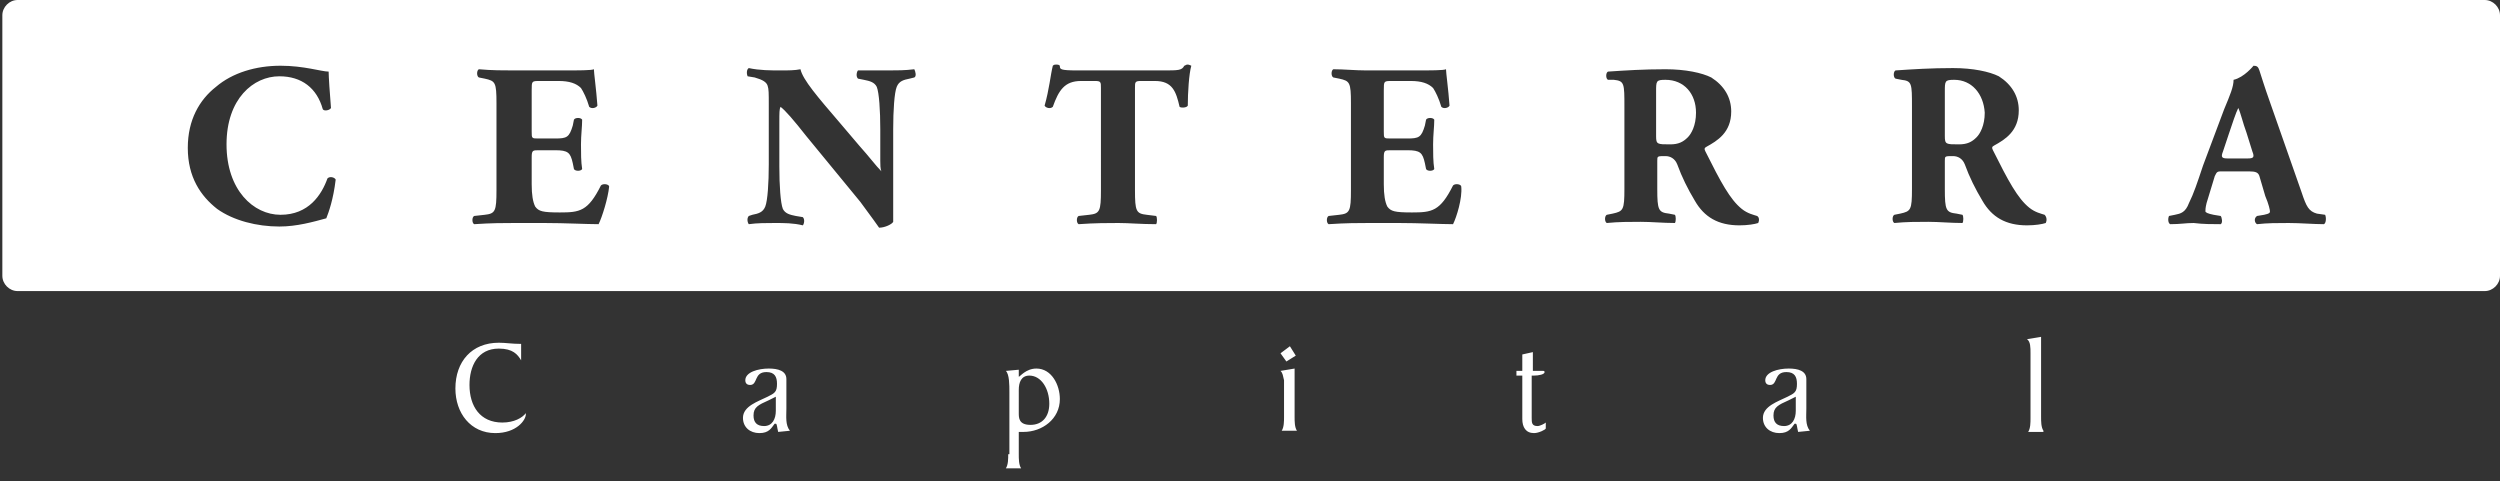 <?xml version="1.0" encoding="utf-8"?>
<!-- Generator: Adobe Illustrator 19.1.0, SVG Export Plug-In . SVG Version: 6.00 Build 0)  -->
<svg version="1.1" id="Layer_1" xmlns="http://www.w3.org/2000/svg" xmlns:xlink="http://www.w3.org/1999/xlink" x="0px" y="0px"
	 viewBox="0 0 213 41" enable-background="new 0 0 213 41" xml:space="preserve">
<rect x="0" y="0" width="213" height="41" fill="#333333" stroke="none"/>
<path fill="#FFFFFF" d="M141.9,6.8c-0.8,0-0.8,0.1-0.8,1v3.8c0,0.7,0.1,0.7,1.2,0.7c0.7,0,1.1-0.2,1.5-0.6c0.3-0.3,0.7-1,0.7-2.1
	C144.5,8,143.5,6.8,141.9,6.8z"/>
<path fill="#FFFFFF" d="M166.5,6.8c-0.8,0-0.8,0.1-0.8,1v3.8c0,0.7,0.1,0.7,1.2,0.7c0.7,0,1.1-0.2,1.5-0.6c0.3-0.3,0.7-1,0.7-2.1
	C169,8,168,6.8,166.5,6.8z"/>
<path fill="#FFFFFF" d="M211.7,0H1.5C0.8,0,0.2,0.6,0.2,1.3v22.2c0,0.7,0.6,1.3,1.3,1.3h210.2c0.7,0,1.3-0.6,1.3-1.3V1.3
	C213,0.6,212.4,0,211.7,0z M27.8,18.6c-1.1,0.3-2.5,0.7-4,0.7c-1.9,0-3.9-0.5-5.3-1.5c-1.4-1.1-2.5-2.7-2.5-5.2c0-2.4,1-4.1,2.4-5.2
	c1.4-1.2,3.4-1.8,5.5-1.8c2,0,3.5,0.5,4.1,0.5c0,0.4,0.1,1.9,0.2,3.1c-0.1,0.2-0.6,0.3-0.7,0.1c-0.5-1.8-1.8-2.8-3.7-2.8
	c-2.2,0-4.5,1.9-4.5,5.8c0,3.9,2.3,6,4.6,6c2.4,0,3.5-1.7,4-3.1c0.2-0.2,0.6-0.1,0.7,0.1C28.4,17,28,18.1,27.8,18.6z M51,19.1
	c-1,0-2.9-0.1-4.6-0.1h-2.6c-0.9,0-1.9,0-3.4,0.1c-0.2-0.1-0.2-0.6,0-0.7l0.9-0.1c0.9-0.1,1-0.3,1-2.1V8.8c0-1.8-0.1-1.9-1-2.1
	l-0.5-0.1c-0.2-0.1-0.2-0.6,0-0.7C41.9,6,42.9,6,43.8,6H48c1.3,0,2.4,0,2.6-0.1c0,0.3,0.2,1.7,0.3,3.1c-0.1,0.2-0.5,0.3-0.7,0.1
	c-0.2-0.7-0.5-1.3-0.7-1.6c-0.4-0.4-1-0.6-1.9-0.6h-1.6c-0.7,0-0.7,0-0.7,0.8v3.5c0,0.6,0,0.6,0.6,0.6h1.4c1,0,1.2-0.1,1.5-1.1
	l0.1-0.5c0.1-0.2,0.6-0.2,0.7,0c0,0.6-0.1,1.3-0.1,2.1c0,0.7,0,1.5,0.1,2.1c-0.1,0.2-0.6,0.2-0.7,0l-0.1-0.5
	c-0.2-0.9-0.4-1.1-1.5-1.1h-1.4c-0.5,0-0.6,0-0.6,0.6v2.3c0,0.9,0.1,1.5,0.3,1.9c0.3,0.4,0.6,0.5,2.1,0.5c1.7,0,2.4-0.1,3.5-2.3
	c0.2-0.2,0.7-0.1,0.7,0.1C51.8,16.9,51.3,18.5,51,19.1z M77.9,6.6l-0.4,0.1c-0.5,0.1-0.9,0.2-1.1,0.7c-0.2,0.5-0.3,2-0.3,3.6v4.7
	c0,1.3,0,2.5,0,3.2c-0.1,0.2-0.7,0.5-1.2,0.5c0,0-0.7-1-1.6-2.2l-4.6-5.6c-1.1-1.4-1.8-2.2-2.2-2.5c-0.1,0.2-0.1,0.5-0.1,1.3v3.8
	c0,1.6,0.1,3.1,0.3,3.6c0.2,0.4,0.6,0.5,1.1,0.6l0.6,0.1c0.2,0.2,0.1,0.6,0,0.7C67.6,19,66.8,19,66,19c-0.7,0-1.5,0-2.2,0.1
	c-0.1-0.1-0.2-0.5,0-0.7l0.3-0.1c0.5-0.1,0.9-0.2,1.1-0.7c0.2-0.5,0.3-2,0.3-3.6v-5c0-1.1,0-1.4-0.1-1.7c-0.1-0.3-0.4-0.5-1.1-0.7
	l-0.6-0.1c-0.1-0.2-0.1-0.6,0.1-0.7C64.7,6,65.7,6,66.5,6c0.7,0,1.2,0,1.7-0.1c0.2,0.9,1.5,2.4,3.3,4.5l1.7,2c0.9,1,1.4,1.7,1.9,2.2
	C75,14.4,75,14,75,13.7v-2.7c0-1.6-0.1-3.1-0.3-3.6c-0.2-0.4-0.6-0.5-1.1-0.6l-0.5-0.1c-0.2-0.2-0.1-0.6,0-0.7C74.1,6,74.9,6,75.7,6
	c0.7,0,1.4,0,2.2-0.1C78,6.1,78.1,6.5,77.9,6.6z M101.2,9c-0.1,0.2-0.6,0.2-0.7,0.1c-0.3-1.3-0.6-2.2-2.1-2.2h-1.2
	c-0.5,0-0.5,0.1-0.5,0.6v8.7c0,1.8,0.1,2,1,2.1l0.8,0.1c0.1,0.1,0.1,0.6,0,0.7c-1.3,0-2.3-0.1-3.2-0.1c-0.9,0-2,0-3.4,0.1
	c-0.2-0.1-0.2-0.6,0-0.7l0.9-0.1c0.9-0.1,1-0.3,1-2.1V7.5c0-0.5,0-0.6-0.5-0.6h-1.2c-1.4,0-1.9,0.8-2.4,2.2C89.5,9.3,89.1,9.2,89,9
	c0.4-1.4,0.5-2.6,0.7-3.4c0.1-0.1,0.2-0.1,0.3-0.1s0.2,0,0.3,0.1C90.3,5.9,90.3,6,91.8,6h7.3c1.3,0,1.6,0,1.8-0.4
	c0.1,0,0.1-0.1,0.3-0.1c0.1,0,0.3,0.1,0.3,0.1C101.3,6.3,101.2,7.9,101.2,9z M123.8,19.1c-1,0-2.9-0.1-4.6-0.1h-2.6
	c-0.9,0-1.9,0-3.4,0.1c-0.2-0.1-0.2-0.6,0-0.7l0.9-0.1c0.9-0.1,1-0.3,1-2.1V8.8c0-1.8-0.1-1.9-1-2.1l-0.5-0.1
	c-0.2-0.1-0.2-0.6,0-0.7c0.9,0,1.9,0.1,2.8,0.1h4.2c1.3,0,2.4,0,2.6-0.1c0,0.3,0.2,1.7,0.3,3.1c-0.1,0.2-0.5,0.3-0.7,0.1
	c-0.2-0.7-0.5-1.3-0.7-1.6c-0.4-0.4-1-0.6-1.9-0.6h-1.6c-0.7,0-0.7,0-0.7,0.8v3.5c0,0.6,0,0.6,0.6,0.6h1.4c1,0,1.2-0.1,1.5-1.1
	l0.1-0.5c0.1-0.2,0.6-0.2,0.7,0c0,0.6-0.1,1.3-0.1,2.1c0,0.7,0,1.5,0.1,2.1c-0.1,0.2-0.6,0.2-0.7,0l-0.1-0.5
	c-0.2-0.9-0.4-1.1-1.5-1.1h-1.4c-0.5,0-0.6,0-0.6,0.6v2.3c0,0.9,0.1,1.5,0.3,1.9c0.3,0.4,0.6,0.5,2.1,0.5c1.7,0,2.4-0.1,3.5-2.3
	c0.2-0.2,0.7-0.1,0.7,0.1C124.6,16.9,124.1,18.5,123.8,19.1z M149.8,19c-0.3,0.1-0.9,0.2-1.6,0.2c-1.8,0-3-0.7-3.8-2.1
	c-0.6-1-1.1-2-1.5-3.1c-0.2-0.5-0.6-0.7-1-0.7c-0.7,0-0.7,0-0.7,0.4v2.4c0,1.8,0.1,2,1,2.1l0.5,0.1c0.1,0.1,0.1,0.6,0,0.7
	c-1,0-2-0.1-2.9-0.1c-1,0-1.9,0-2.9,0.1c-0.2-0.1-0.2-0.6,0-0.7l0.5-0.1c0.9-0.2,1-0.3,1-2.1v-7c0-2,0-2.2-0.9-2.3L137,6.8
	c-0.2-0.1-0.2-0.6,0-0.7c1.5-0.1,3-0.2,4.9-0.2c1.7,0,3.1,0.3,3.9,0.7c1.1,0.7,1.7,1.7,1.7,2.9c0,1.8-1.2,2.5-2.1,3
	c-0.2,0.1-0.2,0.2-0.1,0.4c1.3,2.6,2.1,4.1,3.1,4.9c0.5,0.4,1,0.5,1.3,0.6C149.9,18.5,149.9,18.8,149.8,19z M174.3,19
	c-0.3,0.1-0.9,0.2-1.6,0.2c-1.8,0-3-0.7-3.8-2.1c-0.6-1-1.1-2-1.5-3.1c-0.2-0.5-0.6-0.7-1-0.7c-0.7,0-0.7,0-0.7,0.4v2.4
	c0,1.8,0.1,2,1,2.1l0.5,0.1c0.1,0.1,0.1,0.6,0,0.7c-1,0-2-0.1-2.9-0.1c-1,0-1.9,0-2.9,0.1c-0.2-0.1-0.2-0.6,0-0.7l0.5-0.1
	c0.9-0.2,1-0.3,1-2.1v-7c0-2,0-2.2-0.9-2.3l-0.5-0.1c-0.2-0.1-0.2-0.6,0-0.7c1.5-0.1,3-0.2,4.9-0.2c1.7,0,3.1,0.3,3.9,0.7
	c1.1,0.7,1.7,1.7,1.7,2.9c0,1.8-1.2,2.5-2.1,3c-0.2,0.1-0.2,0.2-0.1,0.4c1.3,2.6,2.1,4.1,3.1,4.9c0.5,0.4,1,0.5,1.3,0.6
	C174.4,18.5,174.4,18.8,174.3,19z M198,19.1c-0.9,0-2-0.1-3-0.1c-1,0-1.8,0-2.7,0.1c-0.2-0.1-0.3-0.5,0-0.7l0.6-0.1
	c0.5-0.1,0.5-0.2,0.5-0.3c0-0.1-0.1-0.6-0.4-1.3l-0.5-1.7c-0.1-0.3-0.3-0.4-0.9-0.4h-2.2c-0.5,0-0.5,0-0.7,0.4l-0.7,2.3
	c-0.1,0.4-0.1,0.6-0.1,0.7c0,0.1,0.2,0.2,0.7,0.3l0.6,0.1c0.1,0.1,0.2,0.6,0,0.7c-0.7,0-1.5,0-2.3-0.1c-0.7,0-1.1,0.1-2,0.1
	c-0.2-0.1-0.2-0.5-0.1-0.7l0.5-0.1c0.5-0.1,0.9-0.2,1.2-1c0.4-0.8,0.7-1.7,1.2-3.2l1.8-4.8c0.5-1.2,0.8-1.9,0.8-2.5
	c0.9-0.2,1.7-1.2,1.7-1.2c0.3,0,0.4,0.1,0.5,0.4c0.2,0.6,0.4,1.3,0.9,2.7l2.7,7.7c0.4,1.2,0.6,1.6,1.3,1.8l0.7,0.1
	C198.2,18.5,198.2,19,198,19.1z"/>
<path fill="#FFFFFF" d="M191.4,11.3c-0.3-0.8-0.5-1.7-0.7-2.1c-0.2,0.4-0.5,1.3-0.8,2.2l-0.5,1.5c-0.2,0.5-0.1,0.6,0.4,0.6h1.7
	c0.5,0,0.6-0.1,0.4-0.6L191.4,11.3z"/>
<path fill="#FFFFFF" d="M174.1,36.7c-0.2-0.3-0.2-0.8-0.2-1.2v-6.8l-1.2,0.2c0.3,0.2,0.3,0.7,0.3,1.2v5.5c0,0.4,0,0.9-0.2,1.2H174.1
	z M154.2,36.7c-0.4-0.5-0.3-1.2-0.3-1.9v-2.5c0-0.7-0.7-0.9-1.5-0.9c-0.9,0-2,0.3-2,1c0,0.3,0.2,0.4,0.4,0.4c0.7,0,0.3-1.1,1.4-1.1
	c0.7,0,0.9,0.4,0.9,1c0,0.7-0.2,0.8-0.8,1.1c-0.8,0.4-2.1,0.8-2.1,1.8c0,0.8,0.6,1.3,1.4,1.3c0.8,0,1-0.4,1.3-0.8c0,0,0,0,0.1,0
	c0.1,0,0.1,0.3,0.2,0.7L154.2,36.7z M151.1,35.4c0-0.7,0.4-0.9,1.3-1.3l0.6-0.3V35c0,0.7-0.3,1.3-1,1.3
	C151.4,36.3,151.1,36,151.1,35.4z M129.7,30.2l0,1.4l-0.5,0V32h0.5v3.7c0,0.7,0.3,1.2,1,1.2c0.4,0,1-0.3,1-0.4l0-0.5
	c-0.1,0.1-0.5,0.3-0.7,0.3c-0.5,0-0.5-0.3-0.5-0.7V32h0.2c0.4,0,0.9-0.1,0.9-0.3c0-0.1-0.1-0.1-0.1-0.1h-0.9V30L129.7,30.2z
	 M109.1,30.1l0.5,0.7l0.8-0.5l-0.5-0.8L109.1,30.1z M109.1,31.6c0.2,0.2,0.2,0.4,0.3,0.8v3.1c0,0.4,0,0.9-0.2,1.2h1.3
	c-0.2-0.3-0.2-0.8-0.2-1.2v-4.1L109.1,31.6z M85.9,38.7c0,0.4,0,0.9-0.2,1.2H87c-0.2-0.3-0.2-0.8-0.2-1.2v-1.9h0.4
	c1.6,0,3.1-1.1,3.1-2.8c0-1.2-0.7-2.6-2-2.6c-0.9,0-1.4,0.7-1.5,0.7c0,0,0-0.1,0-0.1v-0.5l-1.1,0.1c0.3,0.3,0.3,1.2,0.3,1.8V38.7z
	 M86.8,33.2c0-0.6,0.2-1.2,0.9-1.2c1,0,1.7,1.1,1.7,2.4c0,1.1-0.6,1.8-1.6,1.8c-1,0-1-0.6-1-1V33.2z M67.3,36.7
	c-0.4-0.5-0.3-1.2-0.3-1.9v-2.5c0-0.7-0.7-0.9-1.5-0.9c-0.9,0-2,0.3-2,1c0,0.3,0.2,0.4,0.4,0.4c0.7,0,0.3-1.1,1.4-1.1
	c0.7,0,0.9,0.4,0.9,1c0,0.7-0.2,0.8-0.8,1.1c-0.8,0.4-2.1,0.8-2.1,1.8c0,0.8,0.6,1.3,1.4,1.3c0.8,0,1-0.4,1.3-0.8c0,0,0,0,0.1,0
	c0.1,0,0.1,0.3,0.2,0.7L67.3,36.7z M64.2,35.4c0-0.7,0.4-0.9,1.3-1.3l0.6-0.3V35c0,0.7-0.3,1.3-1,1.3C64.5,36.3,64.2,36,64.2,35.4z
	 M44.4,29.3c-0.8,0-1.3-0.1-1.9-0.1c-2.3,0-3.7,1.6-3.7,3.9c0,2.1,1.3,3.8,3.4,3.8c1.8,0,2.6-1.1,2.6-1.6v-0.1c-0.3,0.4-1,0.8-2,0.8
	c-1.9,0-2.8-1.4-2.8-3.2c0-1.6,0.7-3.1,2.5-3.1c1.2,0,1.6,0.5,1.9,1h0L44.4,29.3z"/>
</svg>
